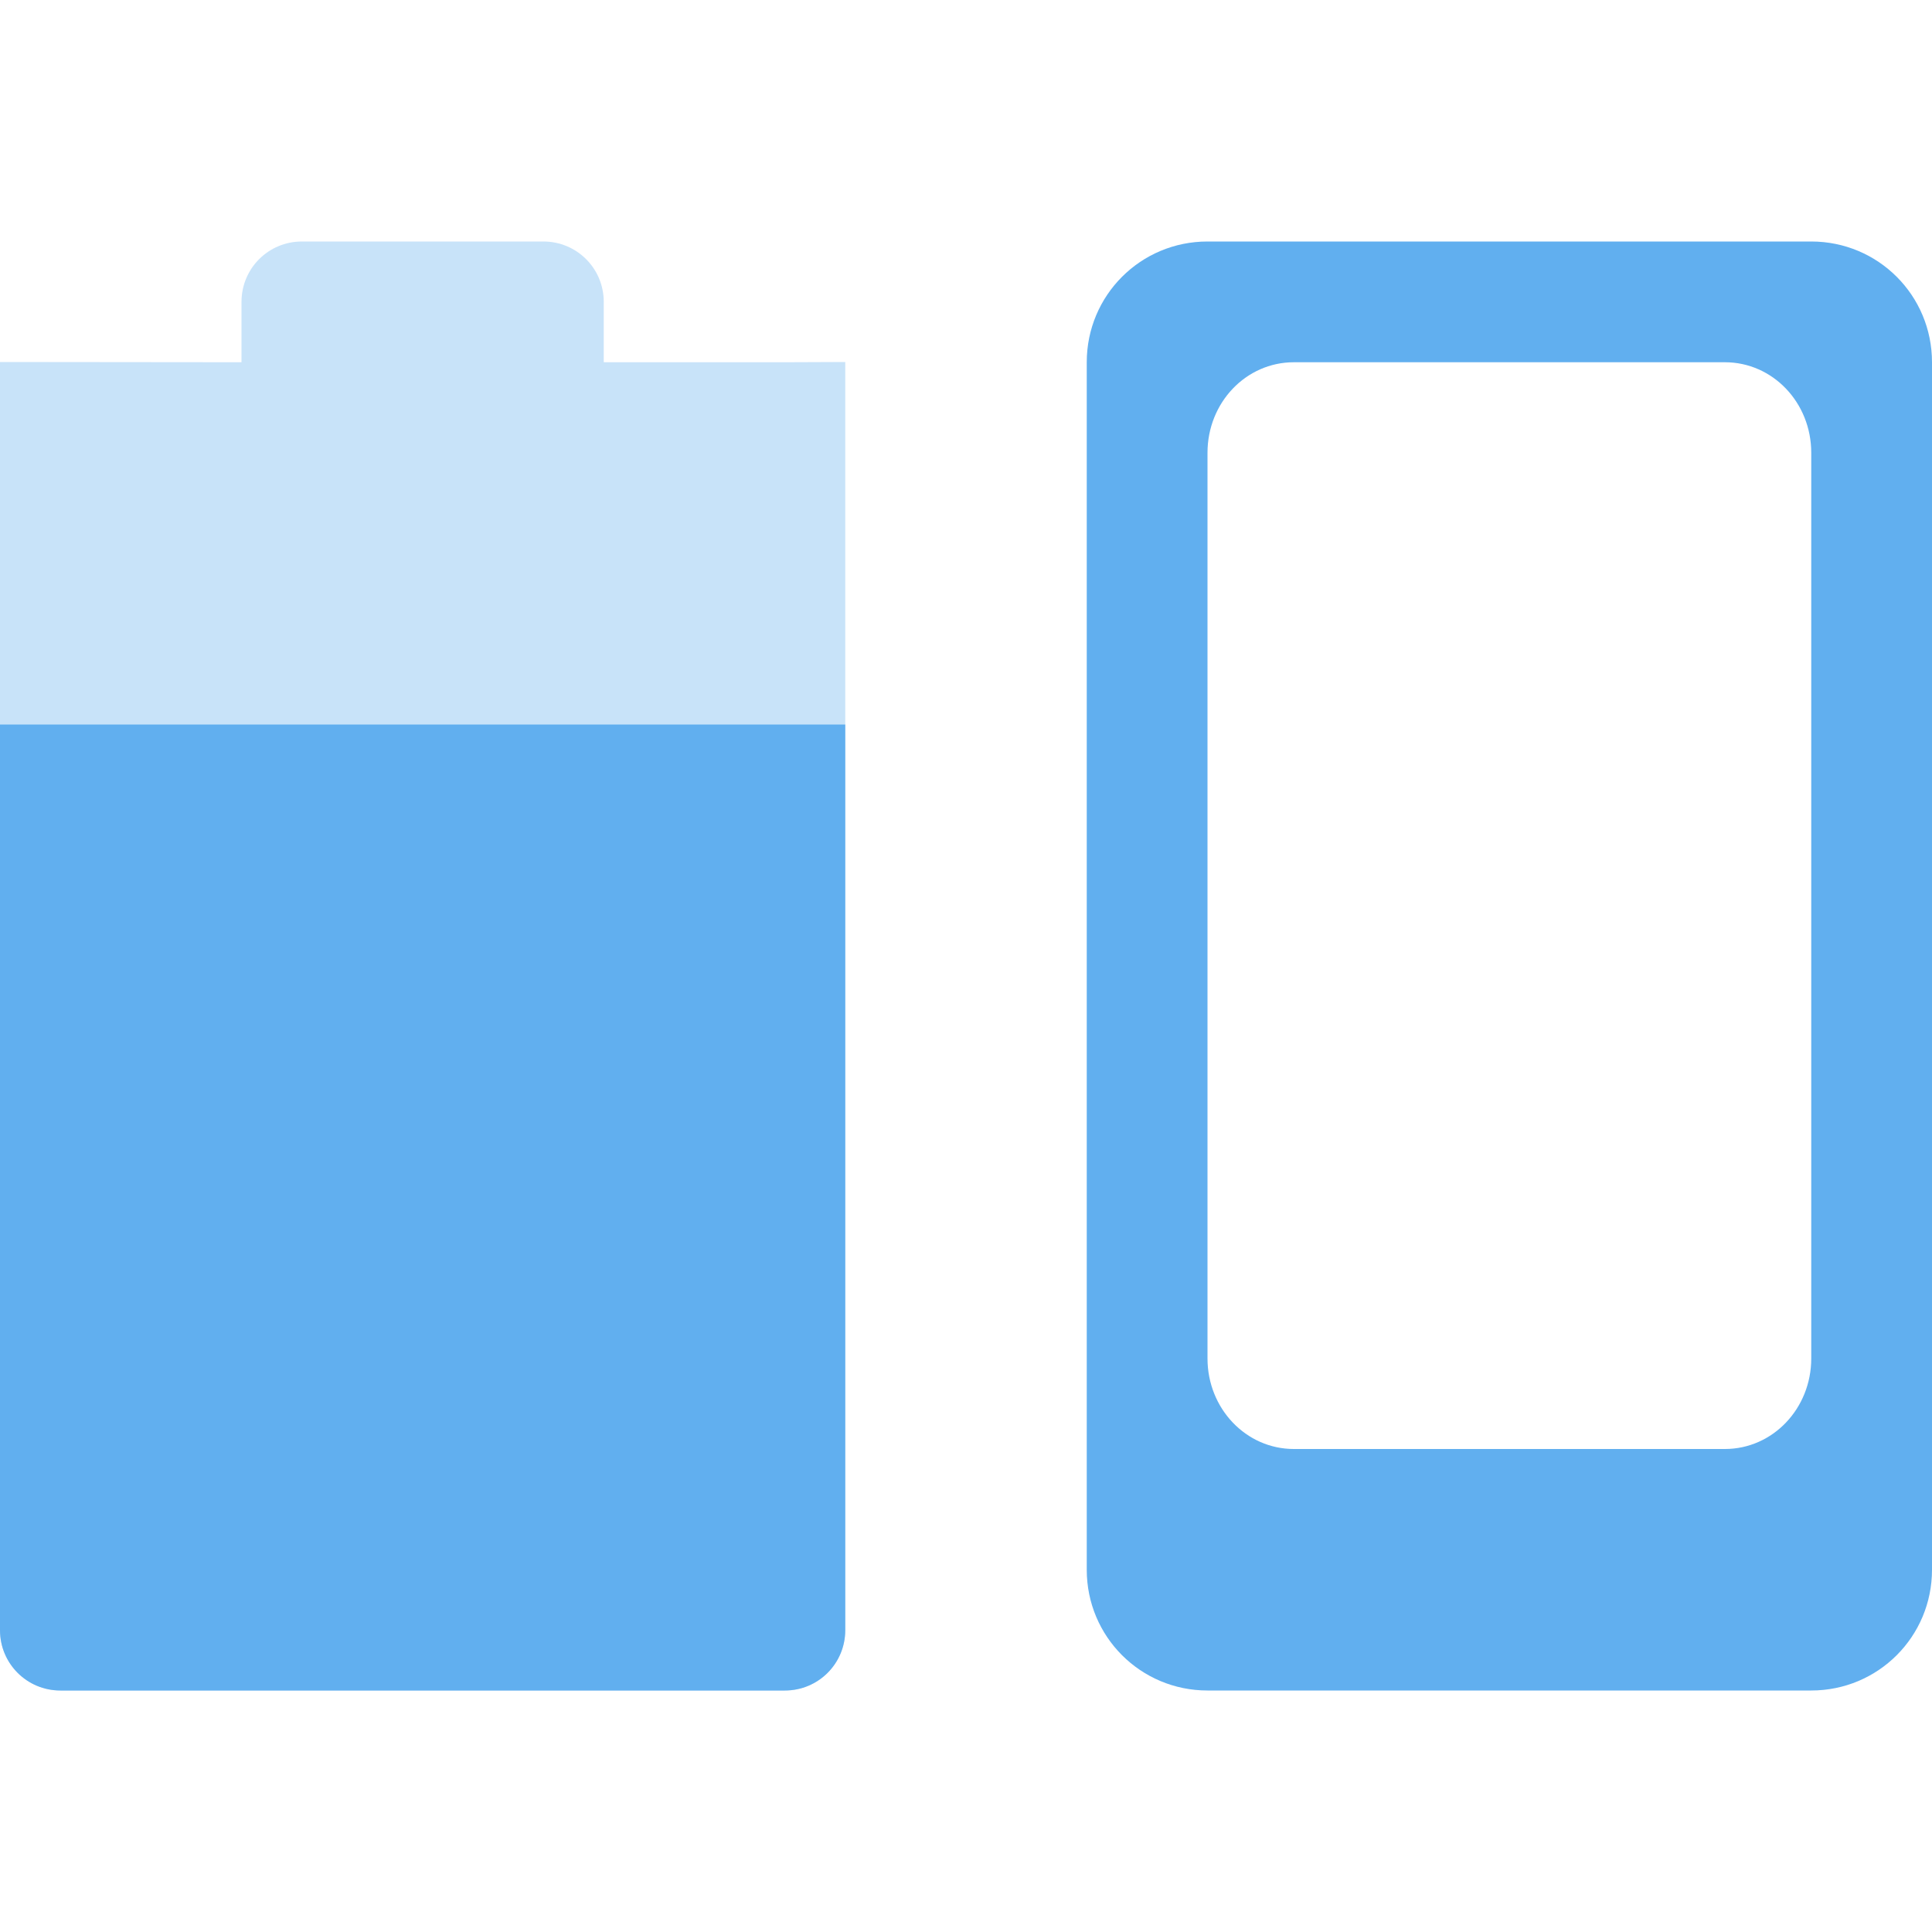 <svg xmlns="http://www.w3.org/2000/svg" width="16" height="16" version="1.1">
 <defs>
  <style id="current-color-scheme" type="text/css">
   .ColorScheme-Text { color:#61afef; } .ColorScheme-Highlight { color:#4285f4; } .ColorScheme-NeutralText { color:#ff9800; } .ColorScheme-PositiveText { color:#4caf50; } .ColorScheme-NegativeText { color:#f44336; }
  </style>
 </defs>
 <path style="opacity:.35;fill:currentColor" class="ColorScheme-Text" d="m 2.5,2 c -0.277,0 -0.5,0.223 -0.5,0.5 l 0,0.5 -2,-0.002 0,-3e-4 L 0,13.5 C 0,13.777 0.223,14 0.5,14 l 6,0 C 6.777,14 7,13.777 7,13.5 l 0,-10.502 -0.5,0.002 -1.5,0 0,-0.5 c 0,-0.277 -0.223,-0.5 -0.5,-0.5 z"/>
 <path style="fill:currentColor" class="ColorScheme-Text" d="m 0,6 0,7.5 C 0,13.777 0.223,14 0.5,14 l 6,0 C 6.777,14 7,13.777 7,13.5 L 7,6 Z"/>
 <path style="fill:currentColor" class="ColorScheme-Text" d="M 10,2 C 9.446,2 9,2.446 9,3 l 0,10 c 0,0.554 0.446,1 1,1 l 5,0 c 0.554,0 1,-0.446 1,-1 L 16,3 C 16,2.446 15.554,2 15,2 l -5,0 z m 0.715,1 3.57,0 C 14.681,3 15,3.334 15,3.75 l 0,7.5 C 15,11.665 14.681,12 14.285,12 l -3.57,0 C 10.319,12 10,11.665 10,11.25 l 0,-7.5 C 10,3.334 10.319,3 10.715,3 Z"/>
</svg>
